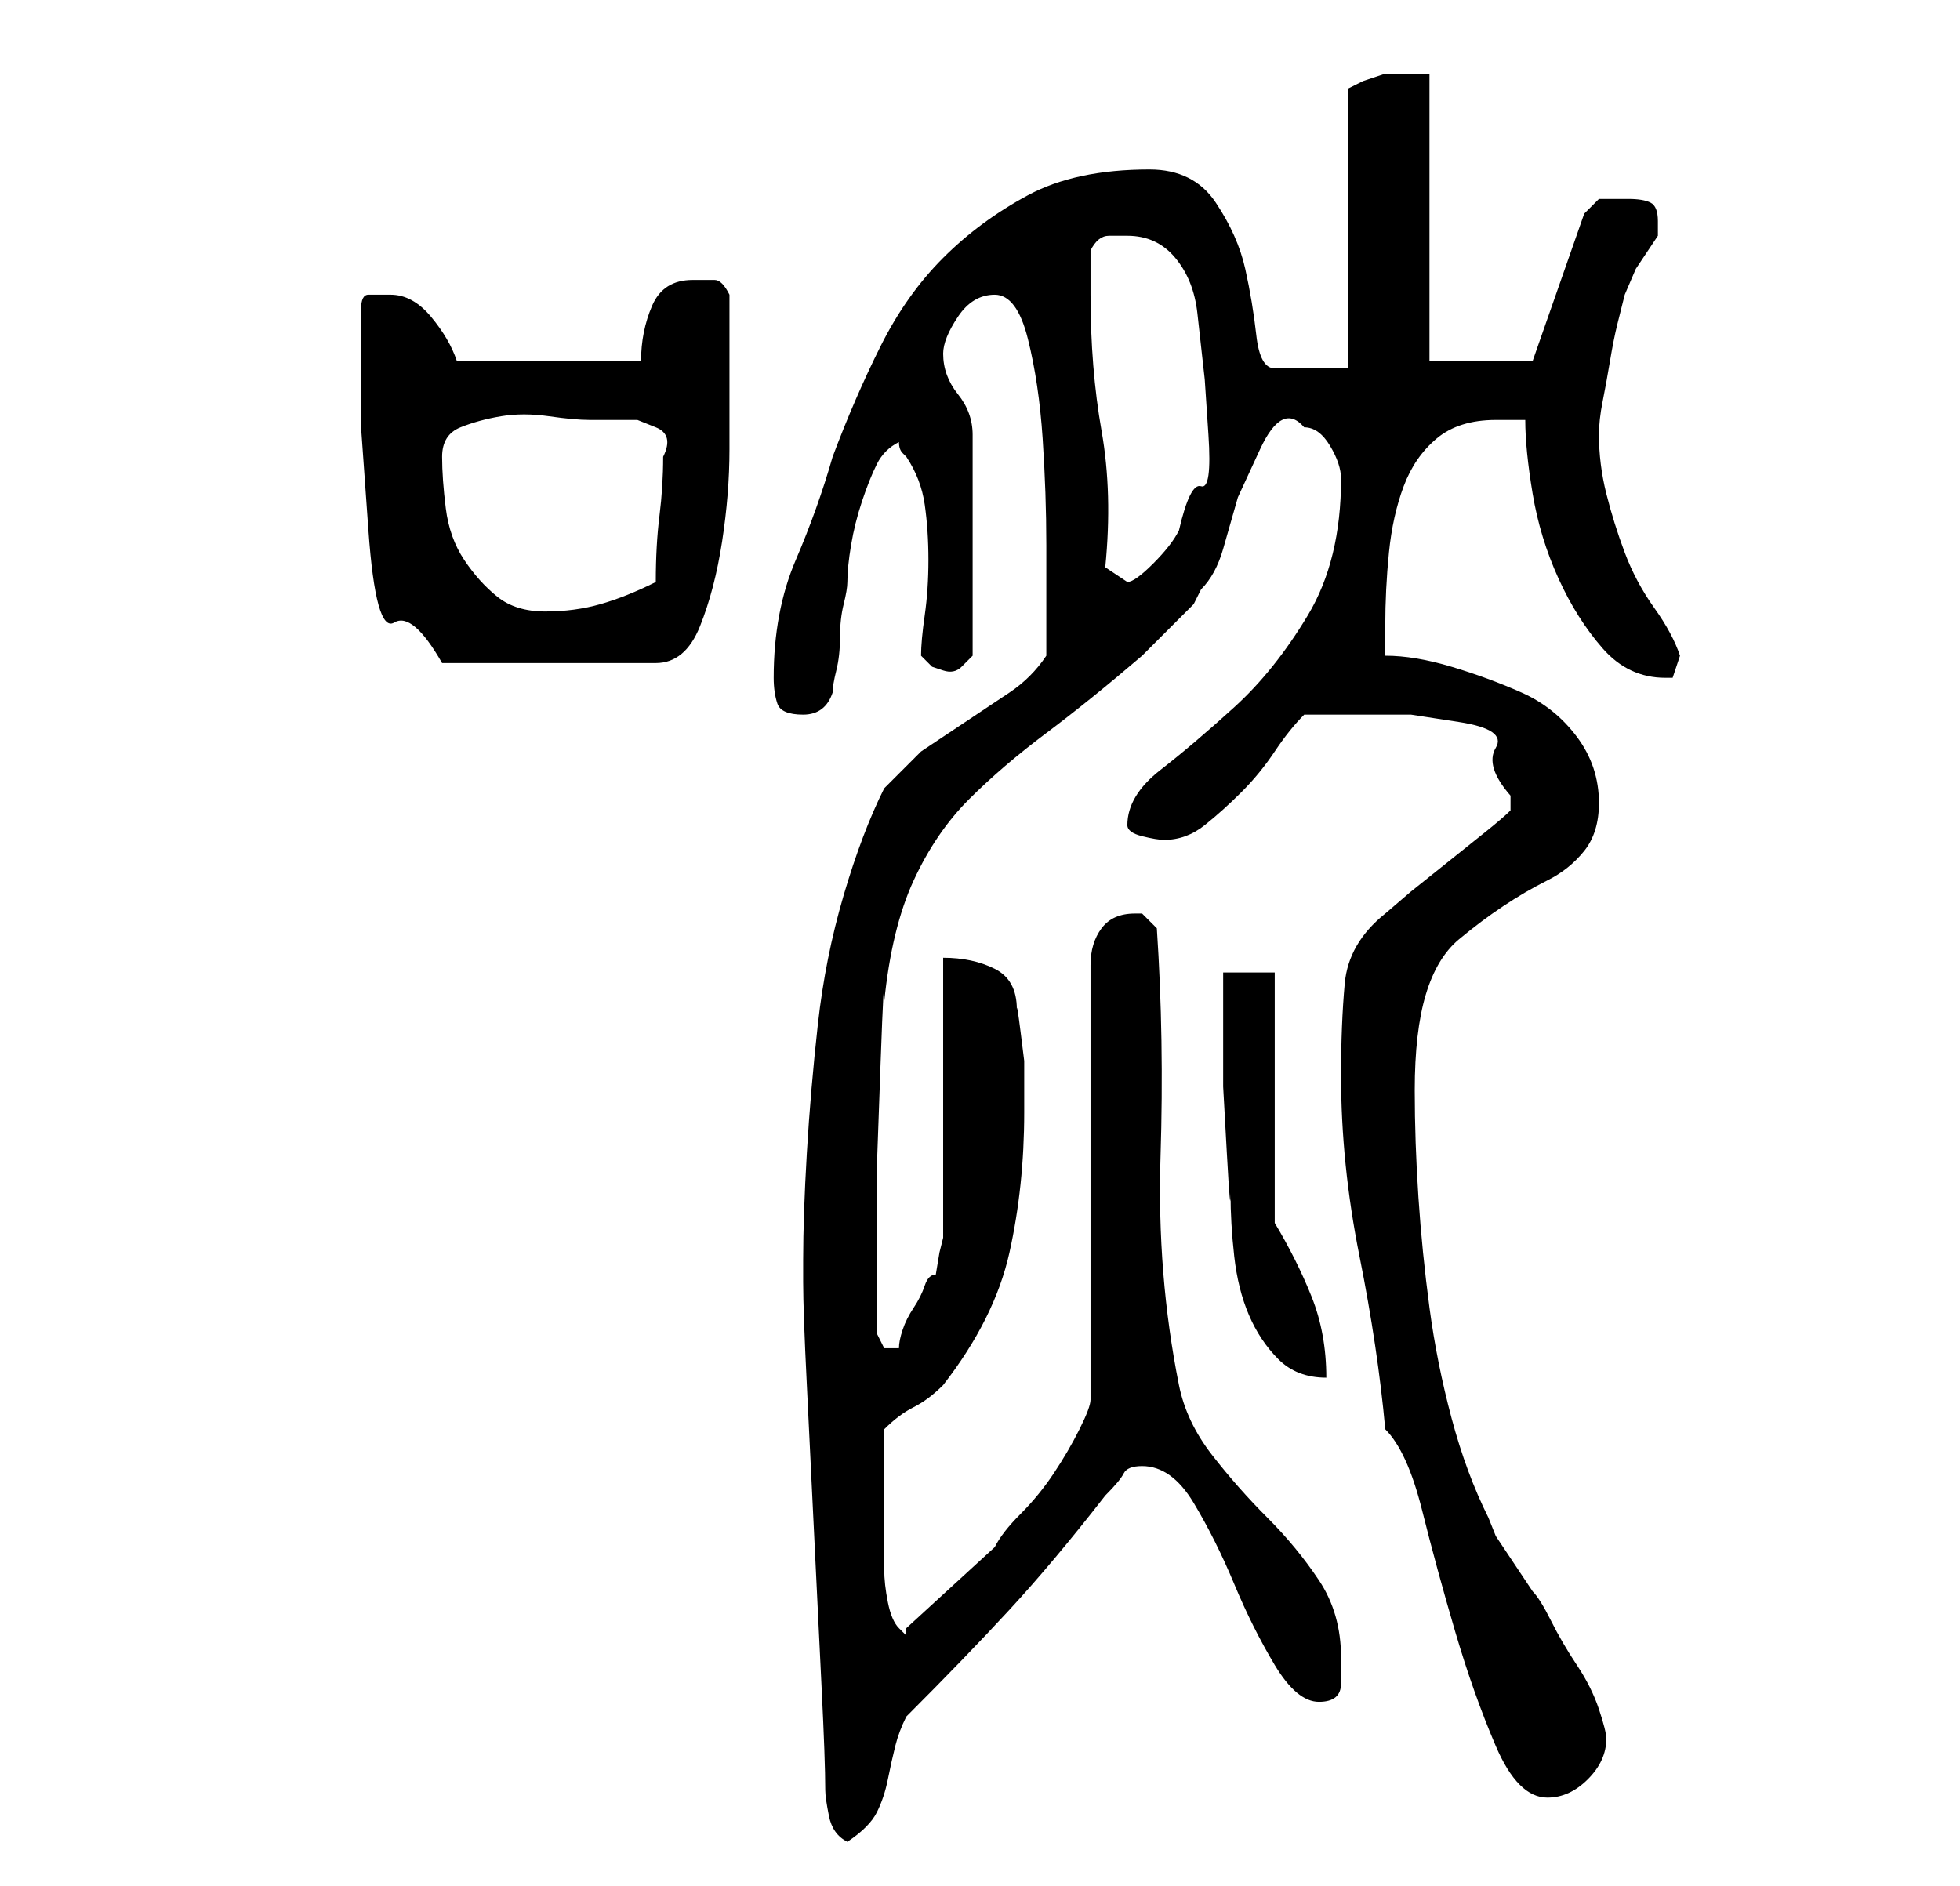<?xml version="1.0" standalone="no"?>
<!DOCTYPE svg PUBLIC "-//W3C//DTD SVG 1.1//EN" "http://www.w3.org/Graphics/SVG/1.1/DTD/svg11.dtd" >
<svg xmlns="http://www.w3.org/2000/svg" xmlns:xlink="http://www.w3.org/1999/xlink" version="1.1" viewBox="-10 0 266 256">
   <path fill="currentColor"
d="M102 243q0 1 0.5 3.5t2.5 3.5q3 -2 4 -4t1.5 -4.5t1 -4.5t1.5 -4q8 -8 14 -14.5t13 -15.5q2 -2 2.5 -3t2.5 -1q4 0 7 5t5.5 11t5.5 11t6 5t3 -2.5v-3.5q0 -6 -3 -10.5t-7 -8.5t-7.5 -8.5t-4.5 -9.5q-3 -15 -2.5 -31t-0.5 -31l-1.5 -1.5l-0.5 -0.5h-1q-3 0 -4.5 2t-1.5 5
v59q0 1 -1.5 4t-3.5 6t-4.5 5.5t-3.5 4.5l-12 11v0.5v0.5l-0.5 -0.5l-0.5 -0.5q-1 -1 -1.5 -3.5t-0.5 -4.5v-4v-4v-2v-3v-4v-2q2 -2 4 -3t4 -3q7 -9 9 -18t2 -19v-3v-4t-0.5 -4t-0.5 -3q0 -4 -3 -5.5t-7 -1.5v38l-0.5 2t-0.5 3q-1 0 -1.5 1.5t-1.5 3t-1.5 3t-0.5 2.5h-1
h-0.5h-0.5l-0.5 -1l-0.5 -1v-8.5v-14t0.5 -14t0.5 -8.5q1 -10 4 -16.5t7.5 -11t10.5 -9t13 -10.5l2 -2l2.5 -2.5l2.5 -2.5t1 -2q2 -2 3 -5.5l2 -7t3 -6.5t6 -3q2 0 3.5 2.5t1.5 4.5q0 11 -4.5 18.5t-10 12.5t-10 8.5t-4.5 7.5q0 1 2 1.5t3 0.5q3 0 5.5 -2t5 -4.5t4.5 -5.5
t4 -5h8h6.5t6.5 1t5 3.5t2 6.5v2q-1 1 -3.5 3l-5 4l-5 4t-3.5 3q-5 4 -5.5 9.5t-0.5 12.5q0 12 2.5 24.5t3.5 23.5q3 3 5 11t4.5 16.5t5.5 15.5t7 7q3 0 5.5 -2.5t2.5 -5.5q0 -1 -1 -4t-3 -6t-3.5 -6t-2.5 -4l-1 -1.5l-2 -3l-2 -3t-1 -2.5q-3 -6 -5 -13.5t-3 -15t-1.5 -15
t-0.5 -14.5q0 -8 1.5 -13t4.5 -7.5t6 -4.5t6 -3.5t5 -4t2 -6.5q0 -5 -3 -9t-7.5 -6t-9.5 -3.5t-9 -1.5v-4q0 -5 0.5 -10t2 -9t4.5 -6.5t8 -2.5h4q0 4 1 10t3.5 11.5t6 9.5t8.5 4h1l0.5 -1.5l0.5 -1.5q-1 -3 -3.5 -6.5t-4 -7.5t-2.5 -8t-1 -8v0q0 -2 0.5 -4.5t1 -5.5t1 -5
l0.5 -2l0.5 -2t1.5 -3.5l2 -3l1 -1.5v-2q0 -2 -1 -2.5t-3 -0.5h-4t-2 2l-7 20h-14v-39h-2.5h-3.5t-3 1l-2 1v38h-1.5h-3h-3.5h-2q-2 0 -2.5 -4.5t-1.5 -9t-4 -9t-9 -4.5q-10 0 -16.5 3.5t-11.5 8.5t-8.5 12t-6.5 15q-2 7 -5 14t-3 16q0 2 0.5 3.5t3.5 1.5t4 -3q0 -1 0.5 -3
t0.5 -4.5t0.5 -4.5t0.5 -3q0 -2 0.5 -5t1.5 -6t2 -5t3 -3q0 1 0.5 1.5l0.5 0.5q2 3 2.5 6.5t0.5 7.5t-0.5 7.5t-0.5 5.5l1.5 1.5t1.5 0.5t2.5 -0.5t1.5 -1.5v-30q0 -3 -2 -5.5t-2 -5.5q0 -2 2 -5t5 -3t4.5 6t2 13.5t0.5 14.5v9v6q-2 3 -5 5l-6 4l-6 4t-5 5q-3 6 -5.5 14.5
t-3.5 17.5t-1.5 17.5t-0.5 14.5v3q0 4 0.5 14t1 20.5t1 20.5t0.5 14zM156 132v6.5v9t0.5 9t0.5 5.5q0 4 0.5 8.5t2 8t4 6t6.5 2.5q0 -6 -2 -11t-5 -10v-34h-7zM39 49v9t1 14t3.5 12.5t6.5 5.5h29q4 0 6 -5t3 -11.5t1 -12.5v-9v-12q-1 -2 -2 -2h-3q-4 0 -5.5 3.5t-1.5 7.5
h-25q-1 -3 -3.5 -6t-5.5 -3h-3q-1 0 -1 2v7zM50 62q0 -3 2.5 -4t5.5 -1.5t6.5 0t5.5 0.5h3h3.5t2.5 1t1 4q0 4 -0.5 8t-0.5 9q-4 2 -7.5 3t-7.5 1t-6.5 -2t-4.5 -5t-2.5 -7t-0.5 -7zM140 77q1 -10 -0.5 -18.5t-1.5 -18.5v-6q1 -2 2.5 -2h2.5q4 0 6.5 3t3 7.5l1 9t0.5 7.5
t-1 7t-3 6q-1 2 -3.5 4.5t-3.5 2.5z" />
</svg>
